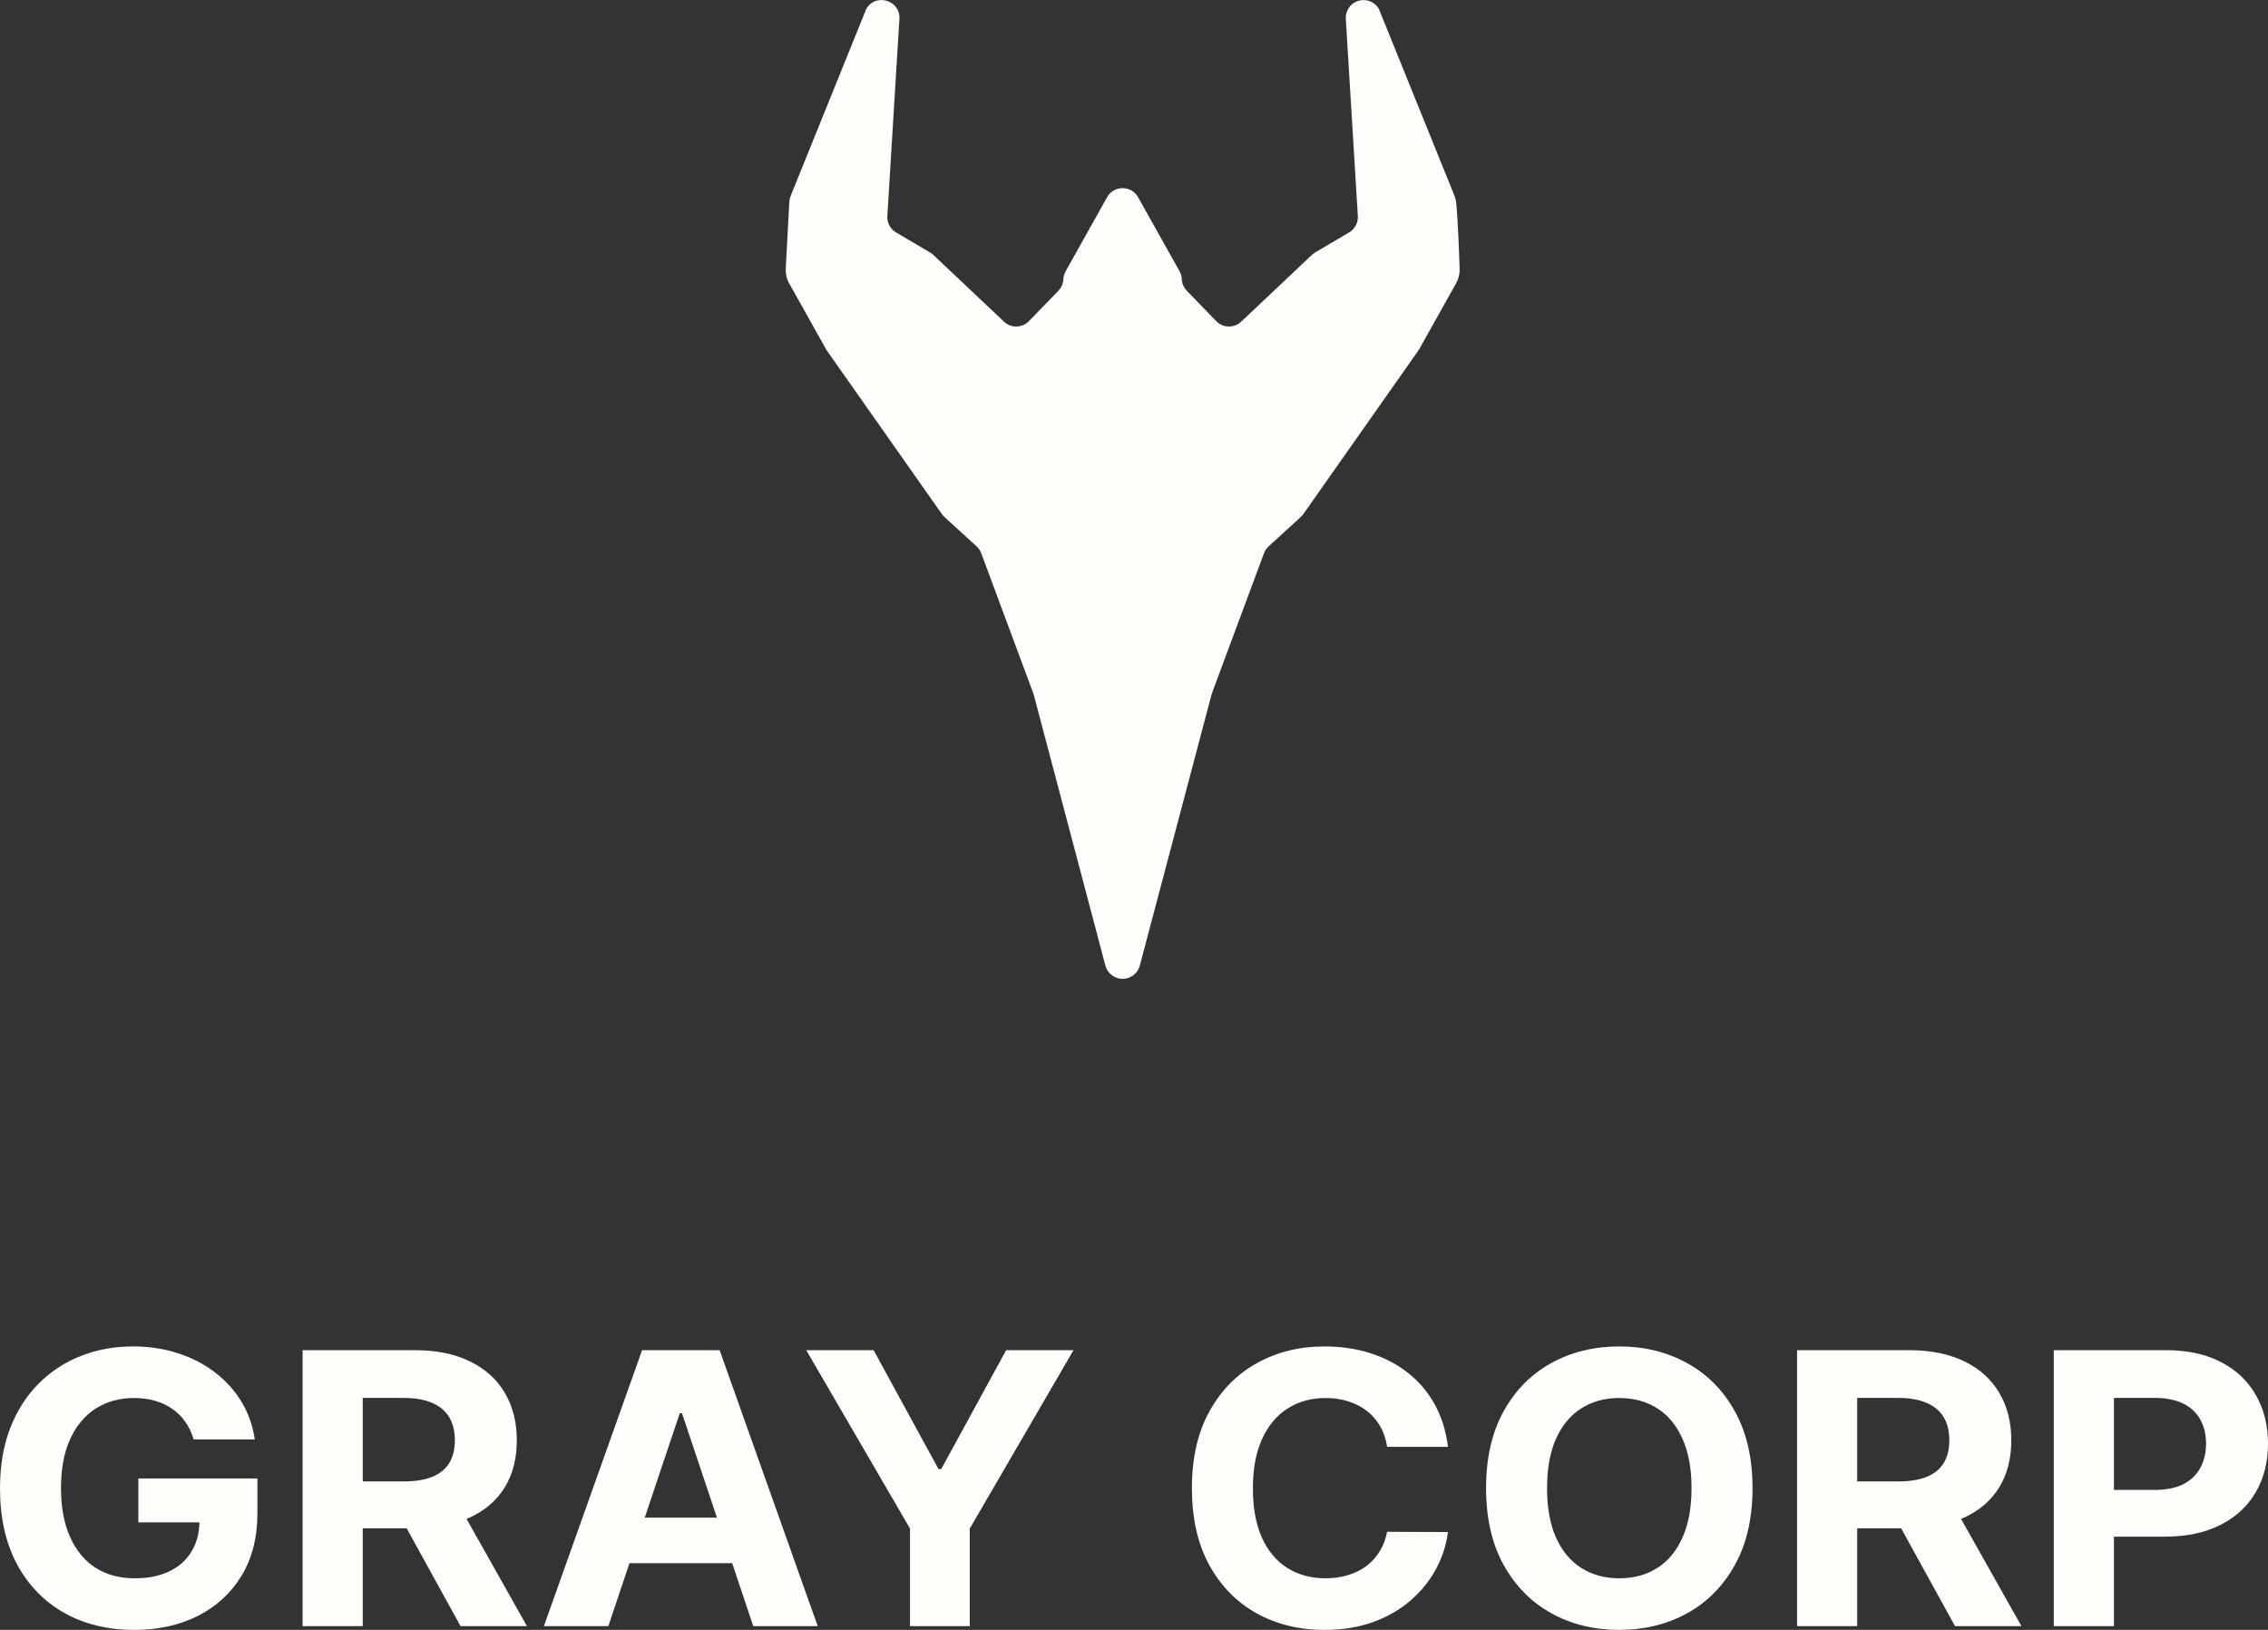 <svg width="64" height="46" viewBox="0 0 64 46" fill="none" xmlns="http://www.w3.org/2000/svg">
<rect x="0" y="0" width="64" height="46" fill="#333333" stroke="none"/>
<path d="M41.189 7.59C41.194 7.73 41.16 7.868 41.092 7.991L40.051 9.85C40.043 9.866 40.034 9.88 40.023 9.895L36.778 14.509C36.757 14.539 36.733 14.566 36.706 14.591L35.801 15.418C35.742 15.472 35.697 15.539 35.668 15.614L34.203 19.556C34.197 19.571 34.192 19.587 34.188 19.603L32.164 27.253C32.106 27.472 31.906 27.626 31.679 27.626C31.451 27.626 31.251 27.472 31.193 27.253L29.17 19.603C29.165 19.587 29.161 19.571 29.154 19.556L27.689 15.614C27.661 15.54 27.616 15.472 27.556 15.418L26.651 14.591C26.624 14.566 26.6 14.539 26.579 14.509L23.334 9.895C23.323 9.88 23.314 9.866 23.306 9.85L22.27 7.998C22.198 7.872 22.165 7.728 22.173 7.582L22.27 5.748C22.274 5.659 22.294 5.572 22.327 5.49L24.439 0.267C24.446 0.251 24.454 0.235 24.464 0.221C24.751 -0.206 25.431 0.031 25.379 0.554L25.041 6.078C25.022 6.272 25.117 6.462 25.286 6.56L26.245 7.125C26.277 7.143 26.308 7.166 26.335 7.192L28.331 9.078C28.531 9.267 28.846 9.26 29.037 9.062L29.867 8.205C29.951 8.118 30.001 8.003 30.007 7.883V7.872C30.012 7.795 30.034 7.721 30.072 7.654L31.24 5.567C31.432 5.225 31.925 5.225 32.116 5.567L33.285 7.654C33.322 7.721 33.344 7.795 33.349 7.872V7.883C33.356 8.004 33.406 8.118 33.489 8.205L34.319 9.062C34.511 9.26 34.826 9.267 35.025 9.078L37.022 7.192C37.05 7.166 37.079 7.143 37.112 7.125L38.07 6.56C38.239 6.461 38.335 6.272 38.315 6.078L37.978 0.554C37.954 0.321 38.096 0.102 38.318 0.028C38.531 -0.044 38.766 0.037 38.892 0.221C38.902 0.236 38.909 0.251 38.916 0.267C39.624 2.017 40.332 3.768 41.041 5.518C41.068 5.586 41.086 5.657 41.093 5.73C41.14 6.195 41.175 7.161 41.189 7.59Z" fill="#FEFEFA"/>
<path d="M5.465 40.624C5.41 40.438 5.333 40.275 5.233 40.133C5.134 39.989 5.012 39.867 4.869 39.768C4.728 39.667 4.566 39.589 4.383 39.536C4.202 39.483 4.002 39.456 3.783 39.456C3.373 39.456 3.012 39.555 2.701 39.753C2.393 39.951 2.152 40.238 1.98 40.616C1.807 40.991 1.721 41.45 1.721 41.992C1.721 42.535 1.806 42.996 1.976 43.376C2.146 43.757 2.386 44.047 2.697 44.247C3.008 44.445 3.375 44.544 3.799 44.544C4.183 44.544 4.511 44.478 4.782 44.346C5.057 44.212 5.266 44.023 5.41 43.779C5.556 43.536 5.629 43.248 5.629 42.916L5.974 42.966H3.904V41.726H7.264V42.707C7.264 43.392 7.115 43.98 6.817 44.471C6.519 44.961 6.109 45.338 5.586 45.605C5.063 45.868 4.465 46 3.791 46C3.038 46 2.377 45.839 1.807 45.517C1.237 45.193 0.793 44.733 0.474 44.137C0.158 43.539 0 42.829 0 42.008C0 41.376 0.094 40.814 0.282 40.319C0.473 39.823 0.74 39.402 1.082 39.057C1.424 38.712 1.823 38.45 2.278 38.27C2.732 38.09 3.225 38 3.755 38C4.21 38 4.634 38.065 5.026 38.194C5.418 38.321 5.765 38.501 6.068 38.734C6.374 38.967 6.624 39.245 6.817 39.566C7.01 39.886 7.135 40.238 7.189 40.624H5.465Z" fill="#FEFEFA"/>
<path d="M8.539 45.894V38.106H11.706C12.313 38.106 12.83 38.212 13.259 38.422C13.69 38.63 14.018 38.925 14.243 39.308C14.47 39.688 14.584 40.136 14.584 40.65C14.584 41.167 14.469 41.612 14.239 41.985C14.009 42.355 13.675 42.639 13.239 42.837C12.805 43.034 12.28 43.133 11.663 43.133H9.542V41.81H11.389C11.713 41.81 11.982 41.767 12.196 41.681C12.411 41.594 12.57 41.465 12.675 41.293C12.782 41.12 12.835 40.906 12.835 40.65C12.835 40.392 12.782 40.174 12.675 39.996C12.57 39.819 12.409 39.684 12.192 39.593C11.978 39.499 11.708 39.453 11.381 39.453H10.236V45.894H8.539ZM12.874 42.35L14.87 45.894H12.996L11.044 42.35H12.874Z" fill="#FEFEFA"/>
<path d="M17.167 45.894H15.348L18.119 38.106H20.307L23.075 45.894H21.256L19.245 39.886H19.182L17.167 45.894ZM17.053 42.833H21.35V44.118H17.053V42.833Z" fill="#FEFEFA"/>
<path d="M22.751 38.106H24.652L26.483 41.46H26.561L28.392 38.106H30.293L27.365 43.141V45.894H25.679V43.141L22.751 38.106Z" fill="#FEFEFA"/>
<path d="M40.859 40.833H39.142C39.111 40.617 39.047 40.426 38.95 40.259C38.853 40.089 38.729 39.944 38.577 39.825C38.426 39.706 38.251 39.615 38.052 39.551C37.856 39.488 37.643 39.456 37.413 39.456C36.998 39.456 36.636 39.556 36.327 39.757C36.019 39.954 35.78 40.243 35.61 40.624C35.44 41.001 35.355 41.46 35.355 42C35.355 42.555 35.44 43.022 35.61 43.399C35.782 43.777 36.023 44.062 36.331 44.255C36.64 44.447 36.996 44.544 37.401 44.544C37.629 44.544 37.839 44.515 38.032 44.456C38.228 44.398 38.402 44.313 38.554 44.202C38.705 44.087 38.831 43.949 38.93 43.787C39.032 43.625 39.103 43.44 39.142 43.232L40.859 43.239C40.814 43.597 40.703 43.942 40.526 44.274C40.351 44.603 40.114 44.899 39.816 45.16C39.521 45.418 39.168 45.624 38.758 45.776C38.35 45.925 37.889 46 37.374 46C36.658 46 36.018 45.843 35.453 45.529C34.891 45.214 34.447 44.759 34.12 44.163C33.796 43.568 33.634 42.847 33.634 42C33.634 41.151 33.799 40.428 34.128 39.833C34.457 39.237 34.904 38.783 35.469 38.471C36.033 38.157 36.668 38 37.374 38C37.839 38 38.27 38.063 38.667 38.19C39.067 38.317 39.422 38.502 39.73 38.745C40.038 38.986 40.289 39.281 40.483 39.631C40.678 39.981 40.804 40.382 40.859 40.833Z" fill="#FEFEFA"/>
<path d="M49.454 42C49.454 42.849 49.288 43.572 48.956 44.167C48.627 44.763 48.177 45.218 47.607 45.532C47.04 45.844 46.403 46 45.694 46C44.981 46 44.34 45.843 43.773 45.529C43.206 45.214 42.758 44.759 42.429 44.163C42.1 43.568 41.935 42.847 41.935 42C41.935 41.151 42.1 40.428 42.429 39.833C42.758 39.237 43.206 38.783 43.773 38.471C44.34 38.157 44.981 38 45.694 38C46.403 38 47.04 38.157 47.607 38.471C48.177 38.783 48.627 39.237 48.956 39.833C49.288 40.428 49.454 41.151 49.454 42ZM47.733 42C47.733 41.45 47.648 40.986 47.478 40.608C47.311 40.231 47.074 39.944 46.768 39.749C46.463 39.554 46.105 39.456 45.694 39.456C45.284 39.456 44.926 39.554 44.62 39.749C44.314 39.944 44.077 40.231 43.907 40.608C43.739 40.986 43.656 41.45 43.656 42C43.656 42.55 43.739 43.014 43.907 43.392C44.077 43.769 44.314 44.056 44.62 44.251C44.926 44.446 45.284 44.544 45.694 44.544C46.105 44.544 46.463 44.446 46.768 44.251C47.074 44.056 47.311 43.769 47.478 43.392C47.648 43.014 47.733 42.55 47.733 42Z" fill="#FEFEFA"/>
<path d="M50.711 45.894V38.106H53.878C54.485 38.106 55.002 38.212 55.431 38.422C55.862 38.63 56.19 38.925 56.415 39.308C56.642 39.688 56.756 40.136 56.756 40.65C56.756 41.167 56.641 41.612 56.411 41.985C56.181 42.355 55.848 42.639 55.411 42.837C54.977 43.034 54.452 43.133 53.835 43.133H51.715V41.81H53.561C53.885 41.81 54.154 41.767 54.368 41.681C54.583 41.594 54.742 41.465 54.847 41.293C54.954 41.12 55.007 40.906 55.007 40.65C55.007 40.392 54.954 40.174 54.847 39.996C54.742 39.819 54.581 39.684 54.364 39.593C54.15 39.499 53.88 39.453 53.553 39.453H52.408V45.894H50.711ZM55.047 42.35L57.042 45.894H55.168L53.216 42.35H55.047Z" fill="#FEFEFA"/>
<path d="M57.955 45.894V38.106H61.123C61.732 38.106 62.25 38.219 62.679 38.445C63.108 38.668 63.434 38.978 63.659 39.376C63.886 39.772 64 40.228 64 40.745C64 41.262 63.885 41.719 63.655 42.114C63.425 42.51 63.092 42.818 62.655 43.038C62.222 43.259 61.696 43.369 61.08 43.369H59.061V42.049H60.805C61.132 42.049 61.401 41.995 61.613 41.886C61.827 41.774 61.986 41.621 62.091 41.426C62.198 41.228 62.252 41.001 62.252 40.745C62.252 40.487 62.198 40.261 62.091 40.068C61.986 39.873 61.827 39.722 61.613 39.616C61.398 39.507 61.127 39.453 60.797 39.453H59.653V45.894H57.955Z" fill="#FEFEFA"/>
</svg>
